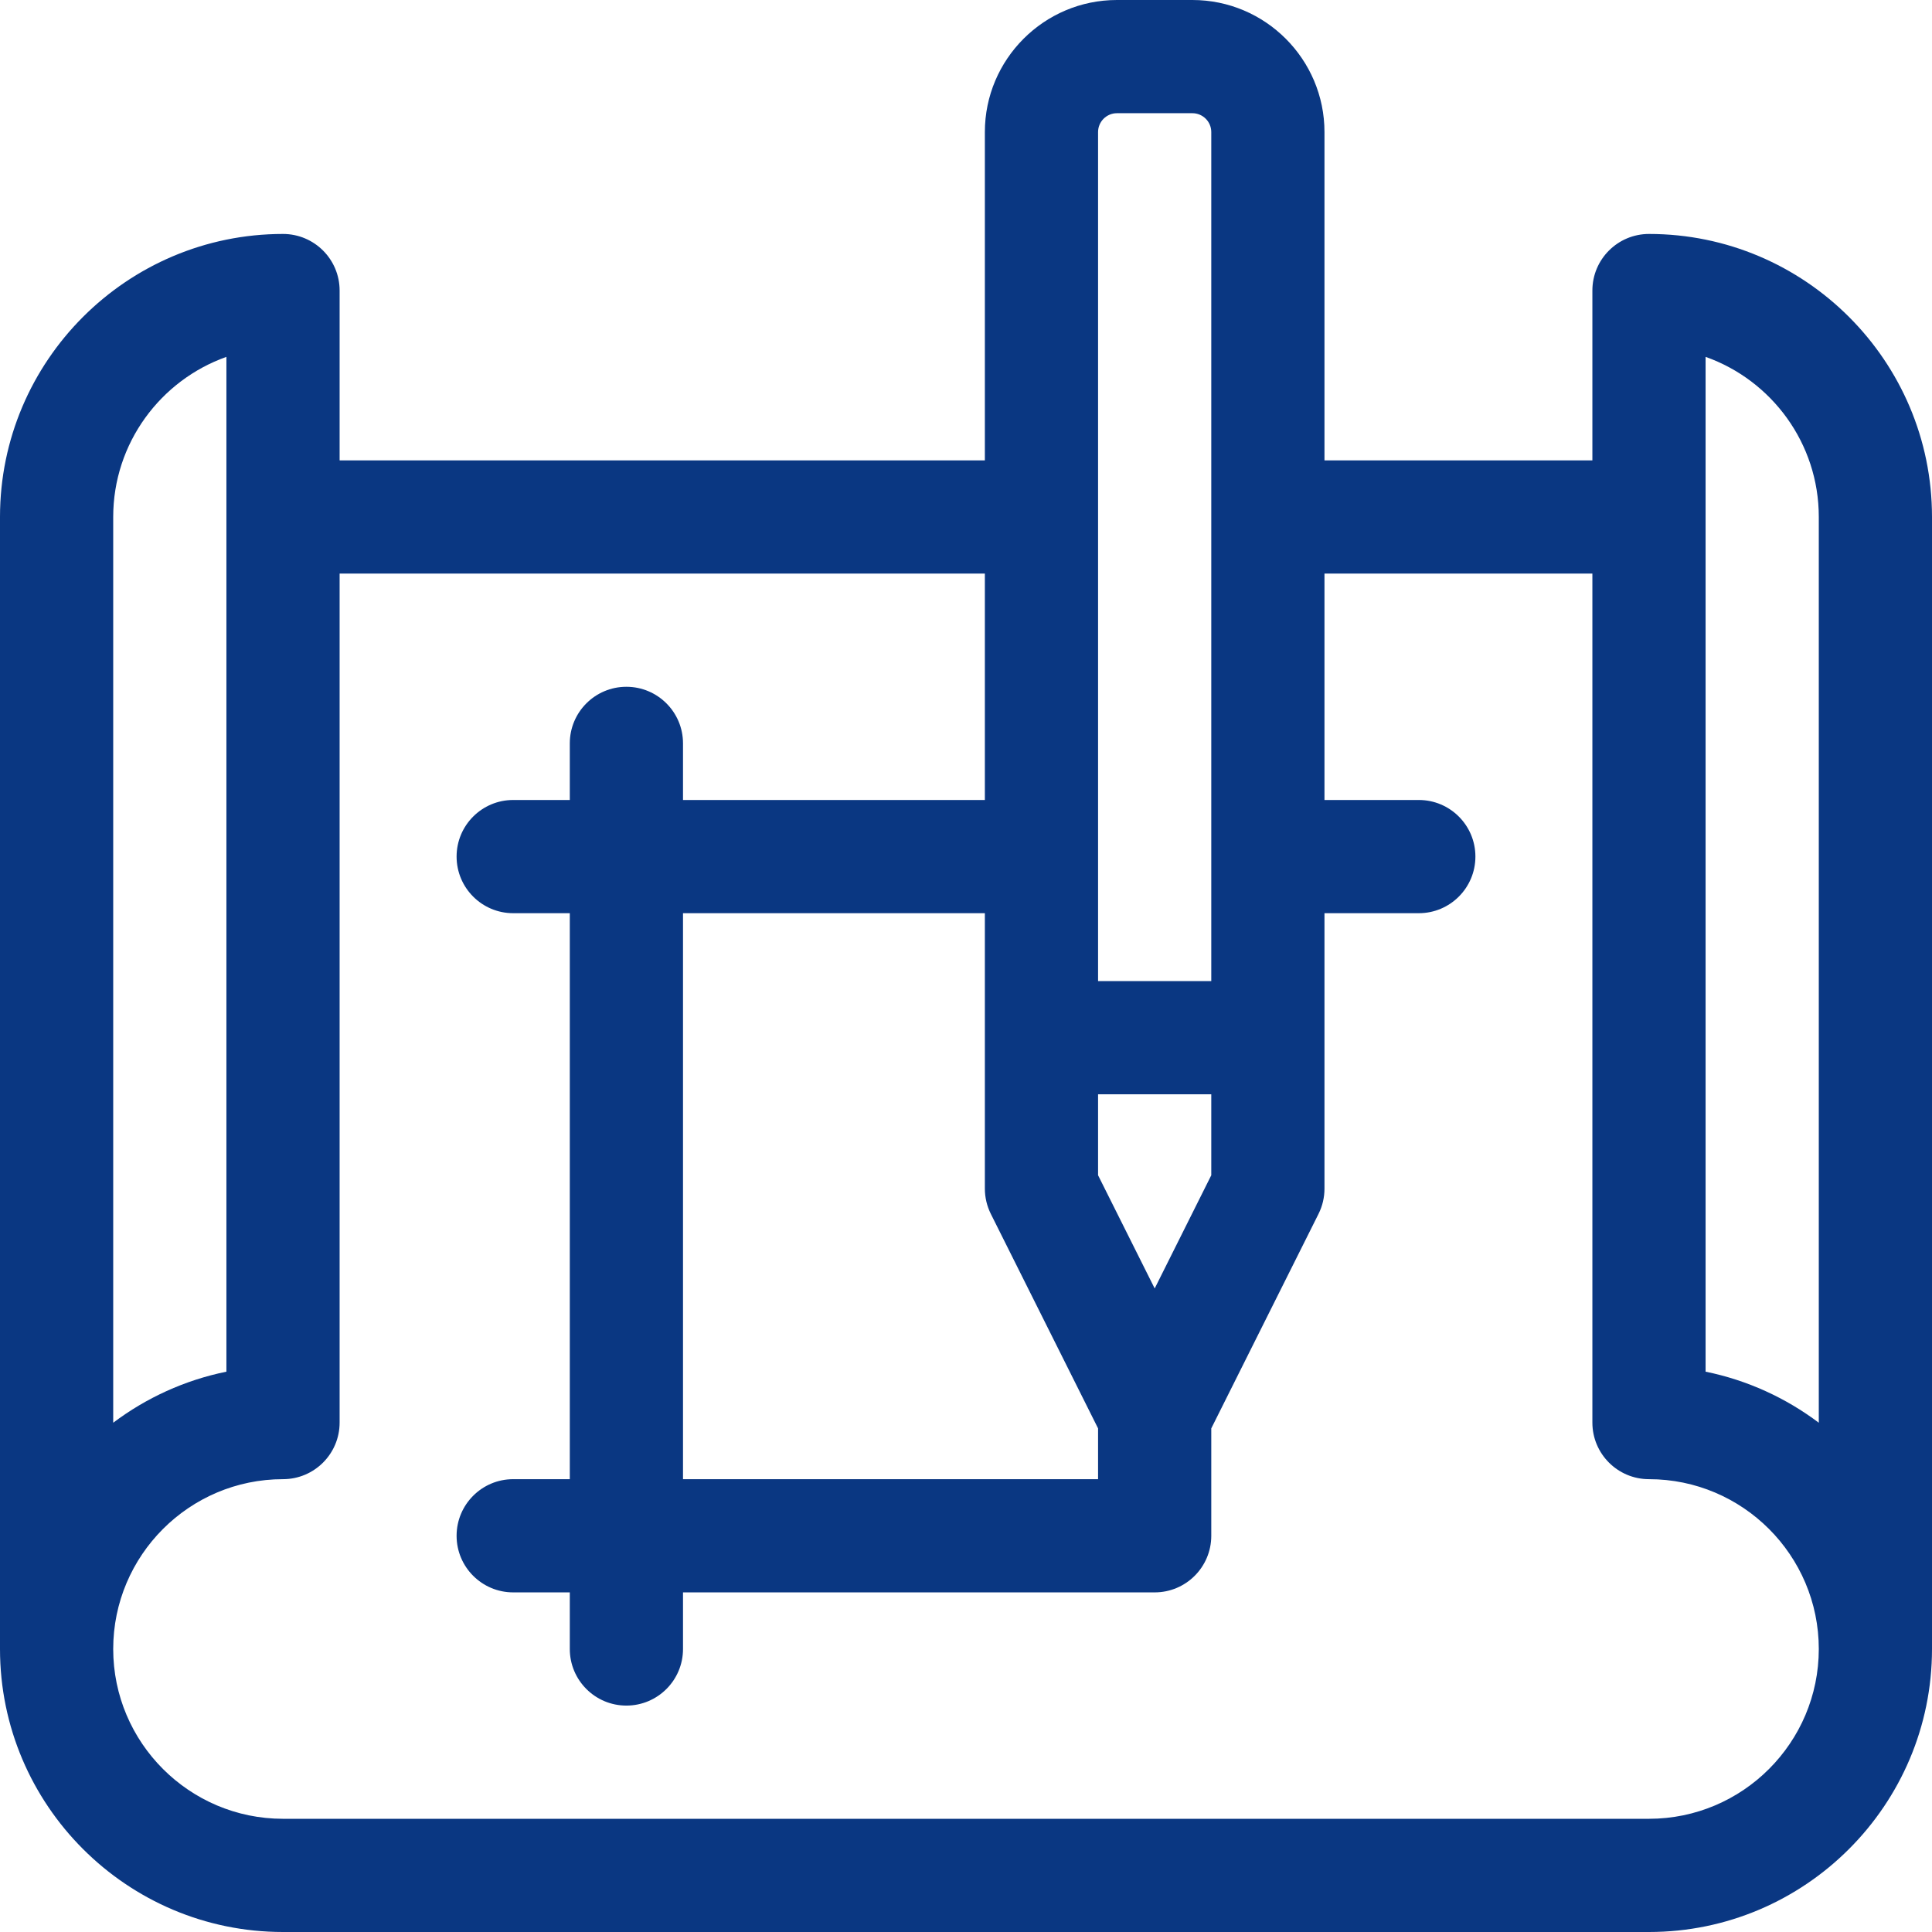 <svg width="42" height="42" viewBox="0 0 42 42" fill="none" xmlns="http://www.w3.org/2000/svg">
<path d="M35.848 5.086C35.168 5.086 34.617 5.637 34.617 6.316V10.008H28.793V2.871C28.793 1.288 27.505 0 25.922 0H24.281C22.698 0 21.41 1.288 21.41 2.871V10.008H7.383V6.316C7.383 5.637 6.832 5.086 6.152 5.086C2.76 5.086 0 7.846 0 11.238V35.848C0 39.24 2.76 42 6.152 42H35.848C39.24 42 42 39.24 42 35.848V11.238C42 7.846 39.24 5.086 35.848 5.086ZM23.871 2.871C23.871 2.645 24.055 2.461 24.281 2.461H25.922C26.148 2.461 26.332 2.645 26.332 2.871V21.328H23.871V2.871ZM23.871 23.789H26.332V25.549L25.102 28.01L23.871 25.549V23.789ZM21.54 26.39L23.871 31.052V32.156H14.848V19.852H21.41V25.84C21.41 26.031 21.455 26.219 21.54 26.39ZM2.461 11.238C2.461 9.634 3.49 8.266 4.922 7.758V29.819C4.013 30.004 3.177 30.39 2.461 30.929V11.238ZM35.848 39.539H6.152C4.117 39.539 2.461 37.883 2.461 35.848C2.461 33.812 4.117 32.156 6.152 32.156C6.832 32.156 7.383 31.605 7.383 30.926V12.469H21.41V17.391H14.848V16.16C14.848 15.481 14.297 14.93 13.617 14.93C12.938 14.93 12.387 15.481 12.387 16.16V17.391H11.156C10.477 17.391 9.926 17.942 9.926 18.621C9.926 19.301 10.477 19.852 11.156 19.852H12.387V32.156H11.156C10.477 32.156 9.926 32.707 9.926 33.387C9.926 34.066 10.477 34.617 11.156 34.617H12.387V35.848C12.387 36.527 12.938 37.078 13.617 37.078C14.297 37.078 14.848 36.527 14.848 35.848V34.617H25.102C25.781 34.617 26.332 34.066 26.332 33.387V31.052L28.663 26.39C28.749 26.219 28.793 26.031 28.793 25.84V19.852H30.844C31.523 19.852 32.074 19.301 32.074 18.621C32.074 17.942 31.523 17.391 30.844 17.391H28.793V12.469H34.617V30.926C34.617 31.605 35.168 32.156 35.848 32.156C37.883 32.156 39.539 33.812 39.539 35.848C39.539 37.883 37.883 39.539 35.848 39.539ZM39.539 30.929C38.823 30.39 37.987 30.004 37.078 29.819V7.758C38.511 8.265 39.539 9.634 39.539 11.238V30.929Z" fill="#0A3782"/>
</svg>
